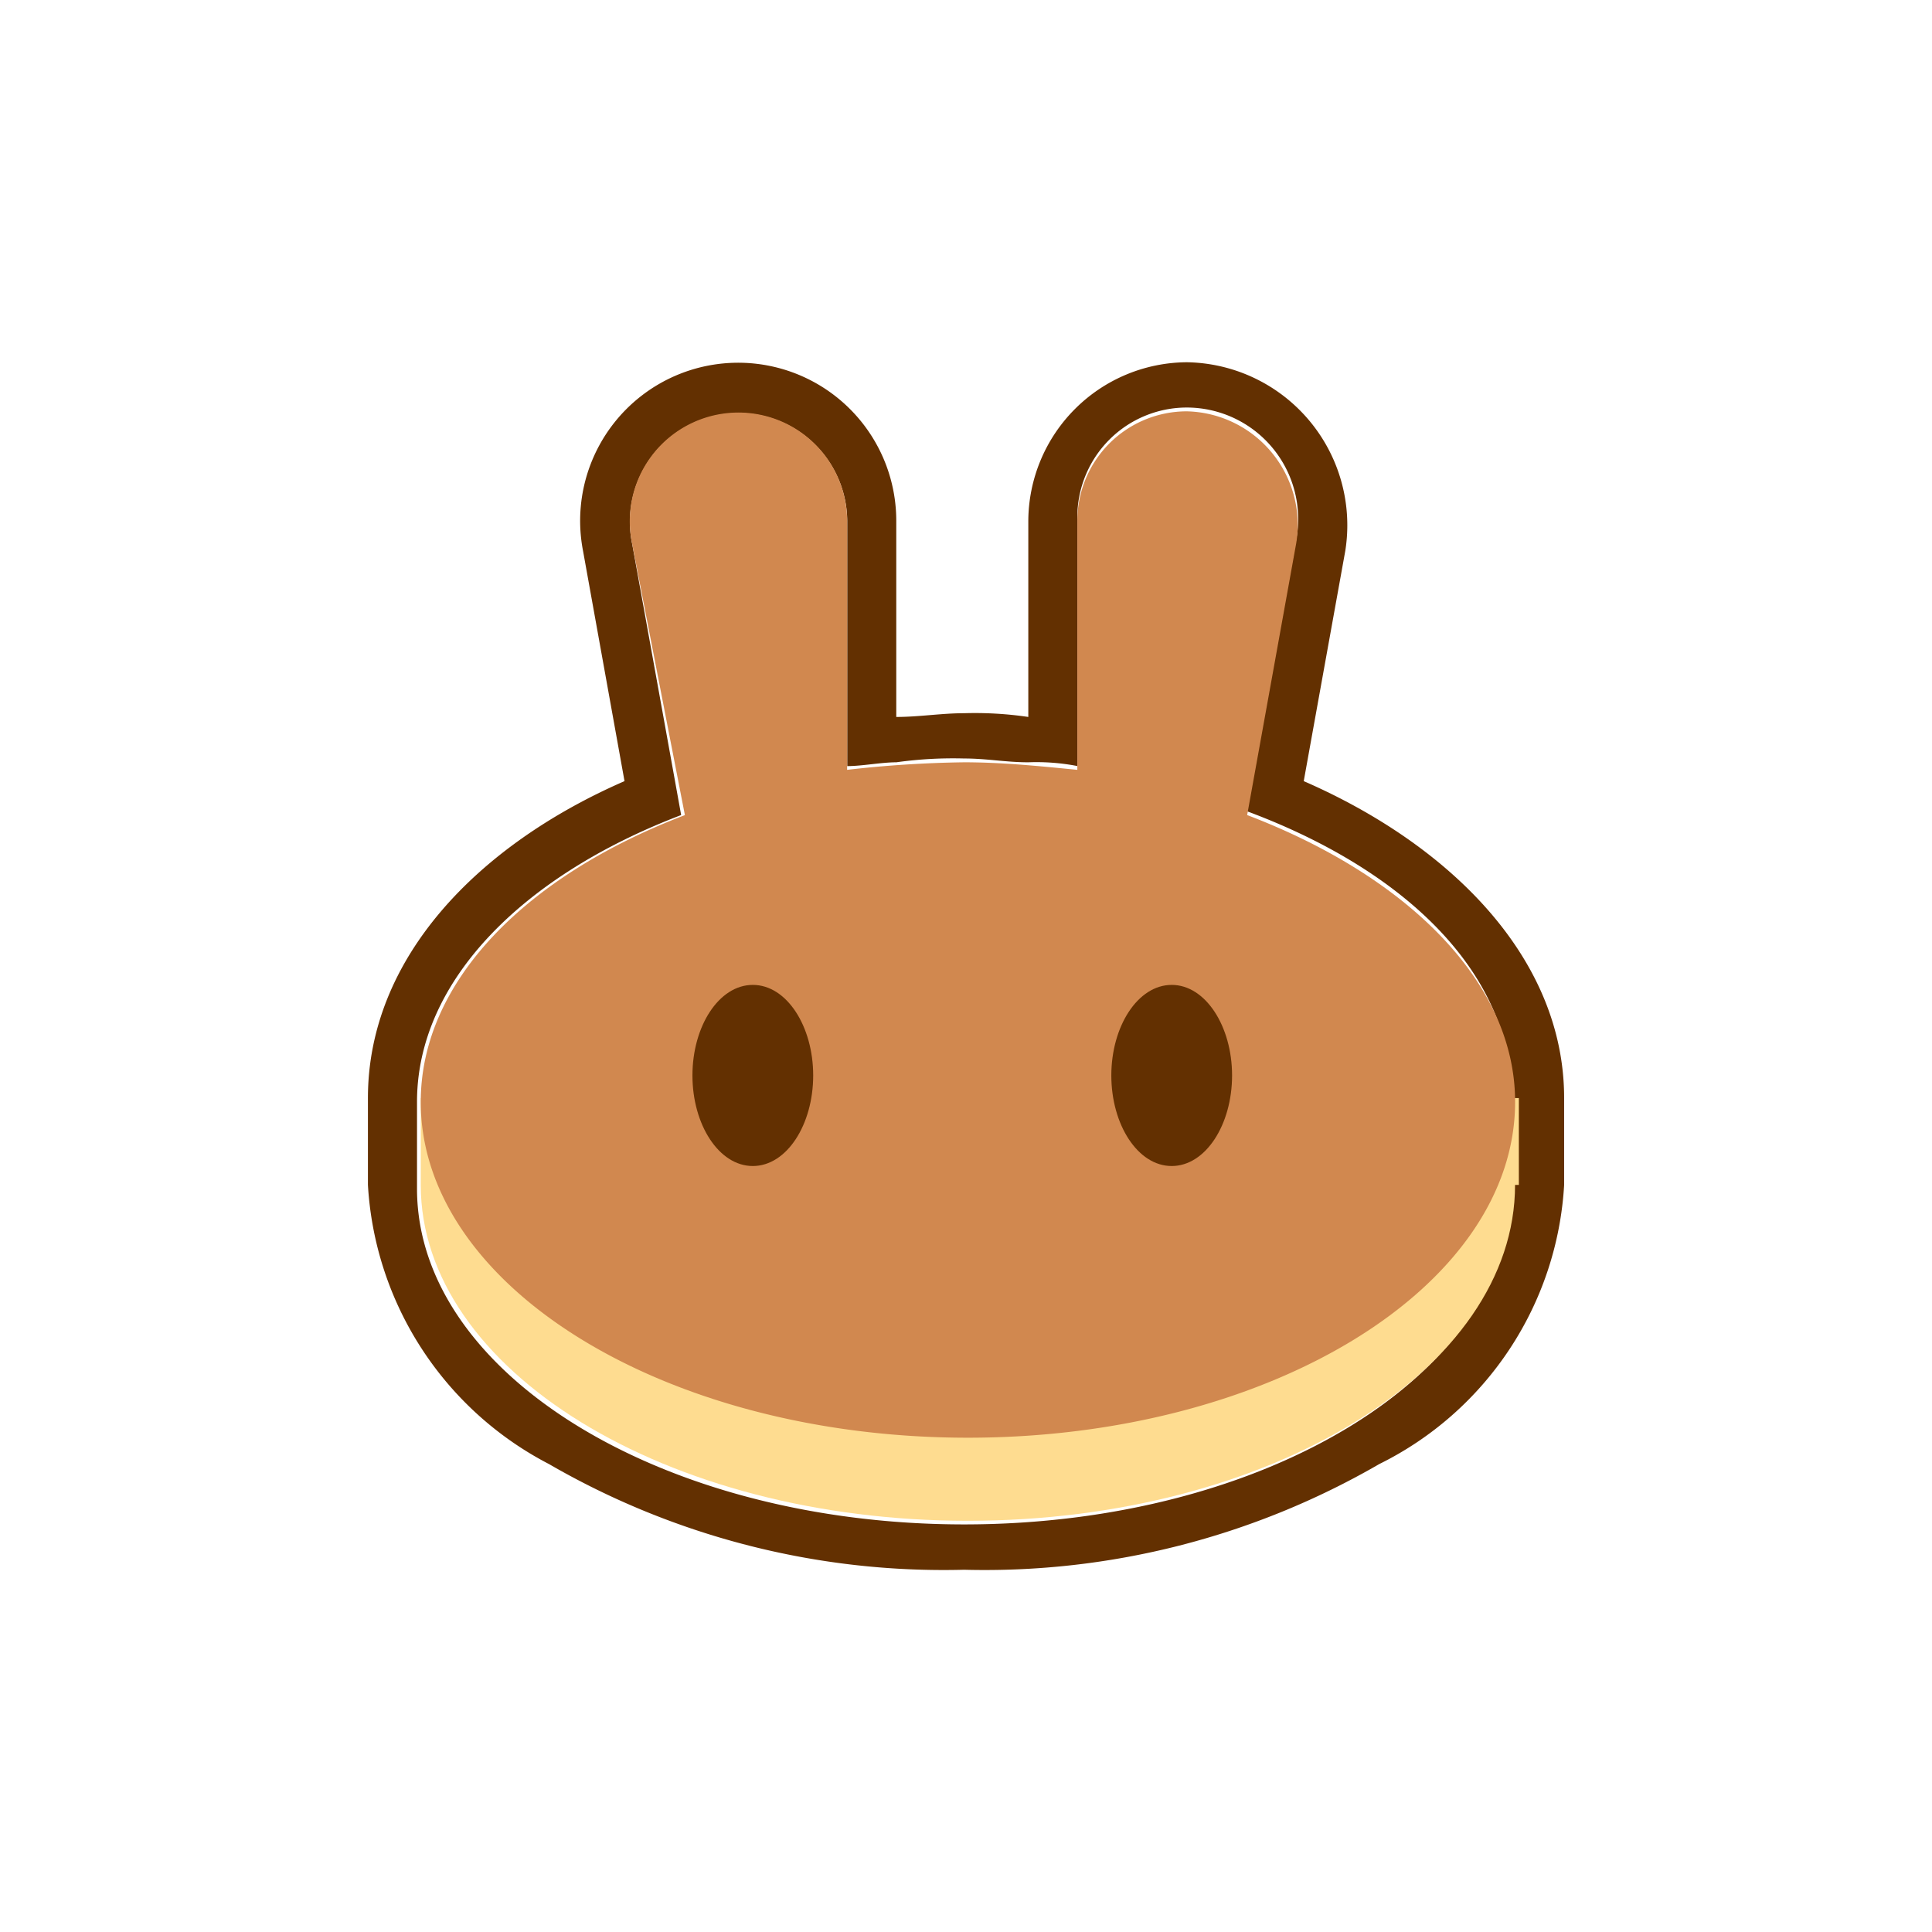 <svg xmlns="http://www.w3.org/2000/svg" width="32" height="32" viewBox="0 0 32 32">
  <g id="cake" transform="translate(-15666.033 -7030)">
    <rect id="Rectangle_3307" data-name="Rectangle 3307" width="32" height="32" transform="translate(15666.033 7030)" fill="none"/>
    <g id="pancakeswap-cake-logo_1_" data-name="pancakeswap-cake-logo (1)" transform="translate(15672.127 7036)">
      <path id="Path_44551" data-name="Path 44551" d="M3.563,3.125a2.618,2.618,0,1,1,5.188-.5v3.25c.375,0,.75-.062,1.125-.062a6.064,6.064,0,0,1,1.062.062V2.625A2.641,2.641,0,0,1,13.563,0a2.7,2.7,0,0,1,2.625,3.125L15.5,6.938c2.438,1.063,4.313,2.938,4.313,5.25v1.438A5.511,5.511,0,0,1,16.75,18.25,13.045,13.045,0,0,1,9.875,20,13.045,13.045,0,0,1,3,18.25a5.571,5.571,0,0,1-3-4.625V12.188C0,9.875,1.813,8,4.25,6.938Zm11,4.313.813-4.5A1.847,1.847,0,0,0,13.563.75,1.814,1.814,0,0,0,11.75,2.563V6.688a3.564,3.564,0,0,0-.812-.062c-.375,0-.687-.063-1.062-.063a6.793,6.793,0,0,0-1.125.063c-.25,0-.562.063-.812.063V2.625A1.8,1.8,0,1,0,4.375,3l.813,4.5C2.563,8.5.813,10.25.813,12.25v1.437c0,3.063,4.063,5.562,9.063,5.562s9.062-2.5,9.062-5.562V12.25C19,10.188,17.25,8.438,14.563,7.438Z" transform="translate(0)" fill="#633001" fill-rule="evenodd"/>
      <path id="Path_44552" data-name="Path 44552" d="M19.525,20.938c0,3.063-4.062,5.563-9.063,5.563S1.4,24,1.4,20.938V19.5H19.588v1.438Z" transform="translate(-0.525 -7.312)" fill="#fedc90"/>
      <path id="Path_44553" data-name="Path 44553" d="M4.9,3.488a1.8,1.8,0,1,1,3.562-.375V7.238A18.928,18.928,0,0,1,10.4,7.113c.625,0,1.25.063,1.875.125V3.112A1.814,1.814,0,0,1,14.088,1.3,1.88,1.88,0,0,1,15.9,3.487l-.812,4.5c2.625,1,4.438,2.75,4.438,4.75,0,3.063-4.062,5.563-9.063,5.563S1.4,15.8,1.4,12.738c0-2,1.75-3.75,4.375-4.75Z" transform="translate(-0.525 -0.487)" fill="#d1884f" fill-rule="evenodd"/>
      <path id="Path_44554" data-name="Path 44554" d="M10.6,18c0,.813-.437,1.5-1,1.5s-1-.687-1-1.5.437-1.5,1-1.5S10.6,17.188,10.6,18Z" transform="translate(-3.225 -6.187)" fill="#633001"/>
      <path id="Path_44555" data-name="Path 44555" d="M21.7,18c0,.813-.437,1.5-1,1.5s-1-.687-1-1.5.438-1.5,1-1.5S21.7,17.188,21.7,18Z" transform="translate(-7.387 -6.187)" fill="#633001"/>
    </g>
  </g>
</svg>
